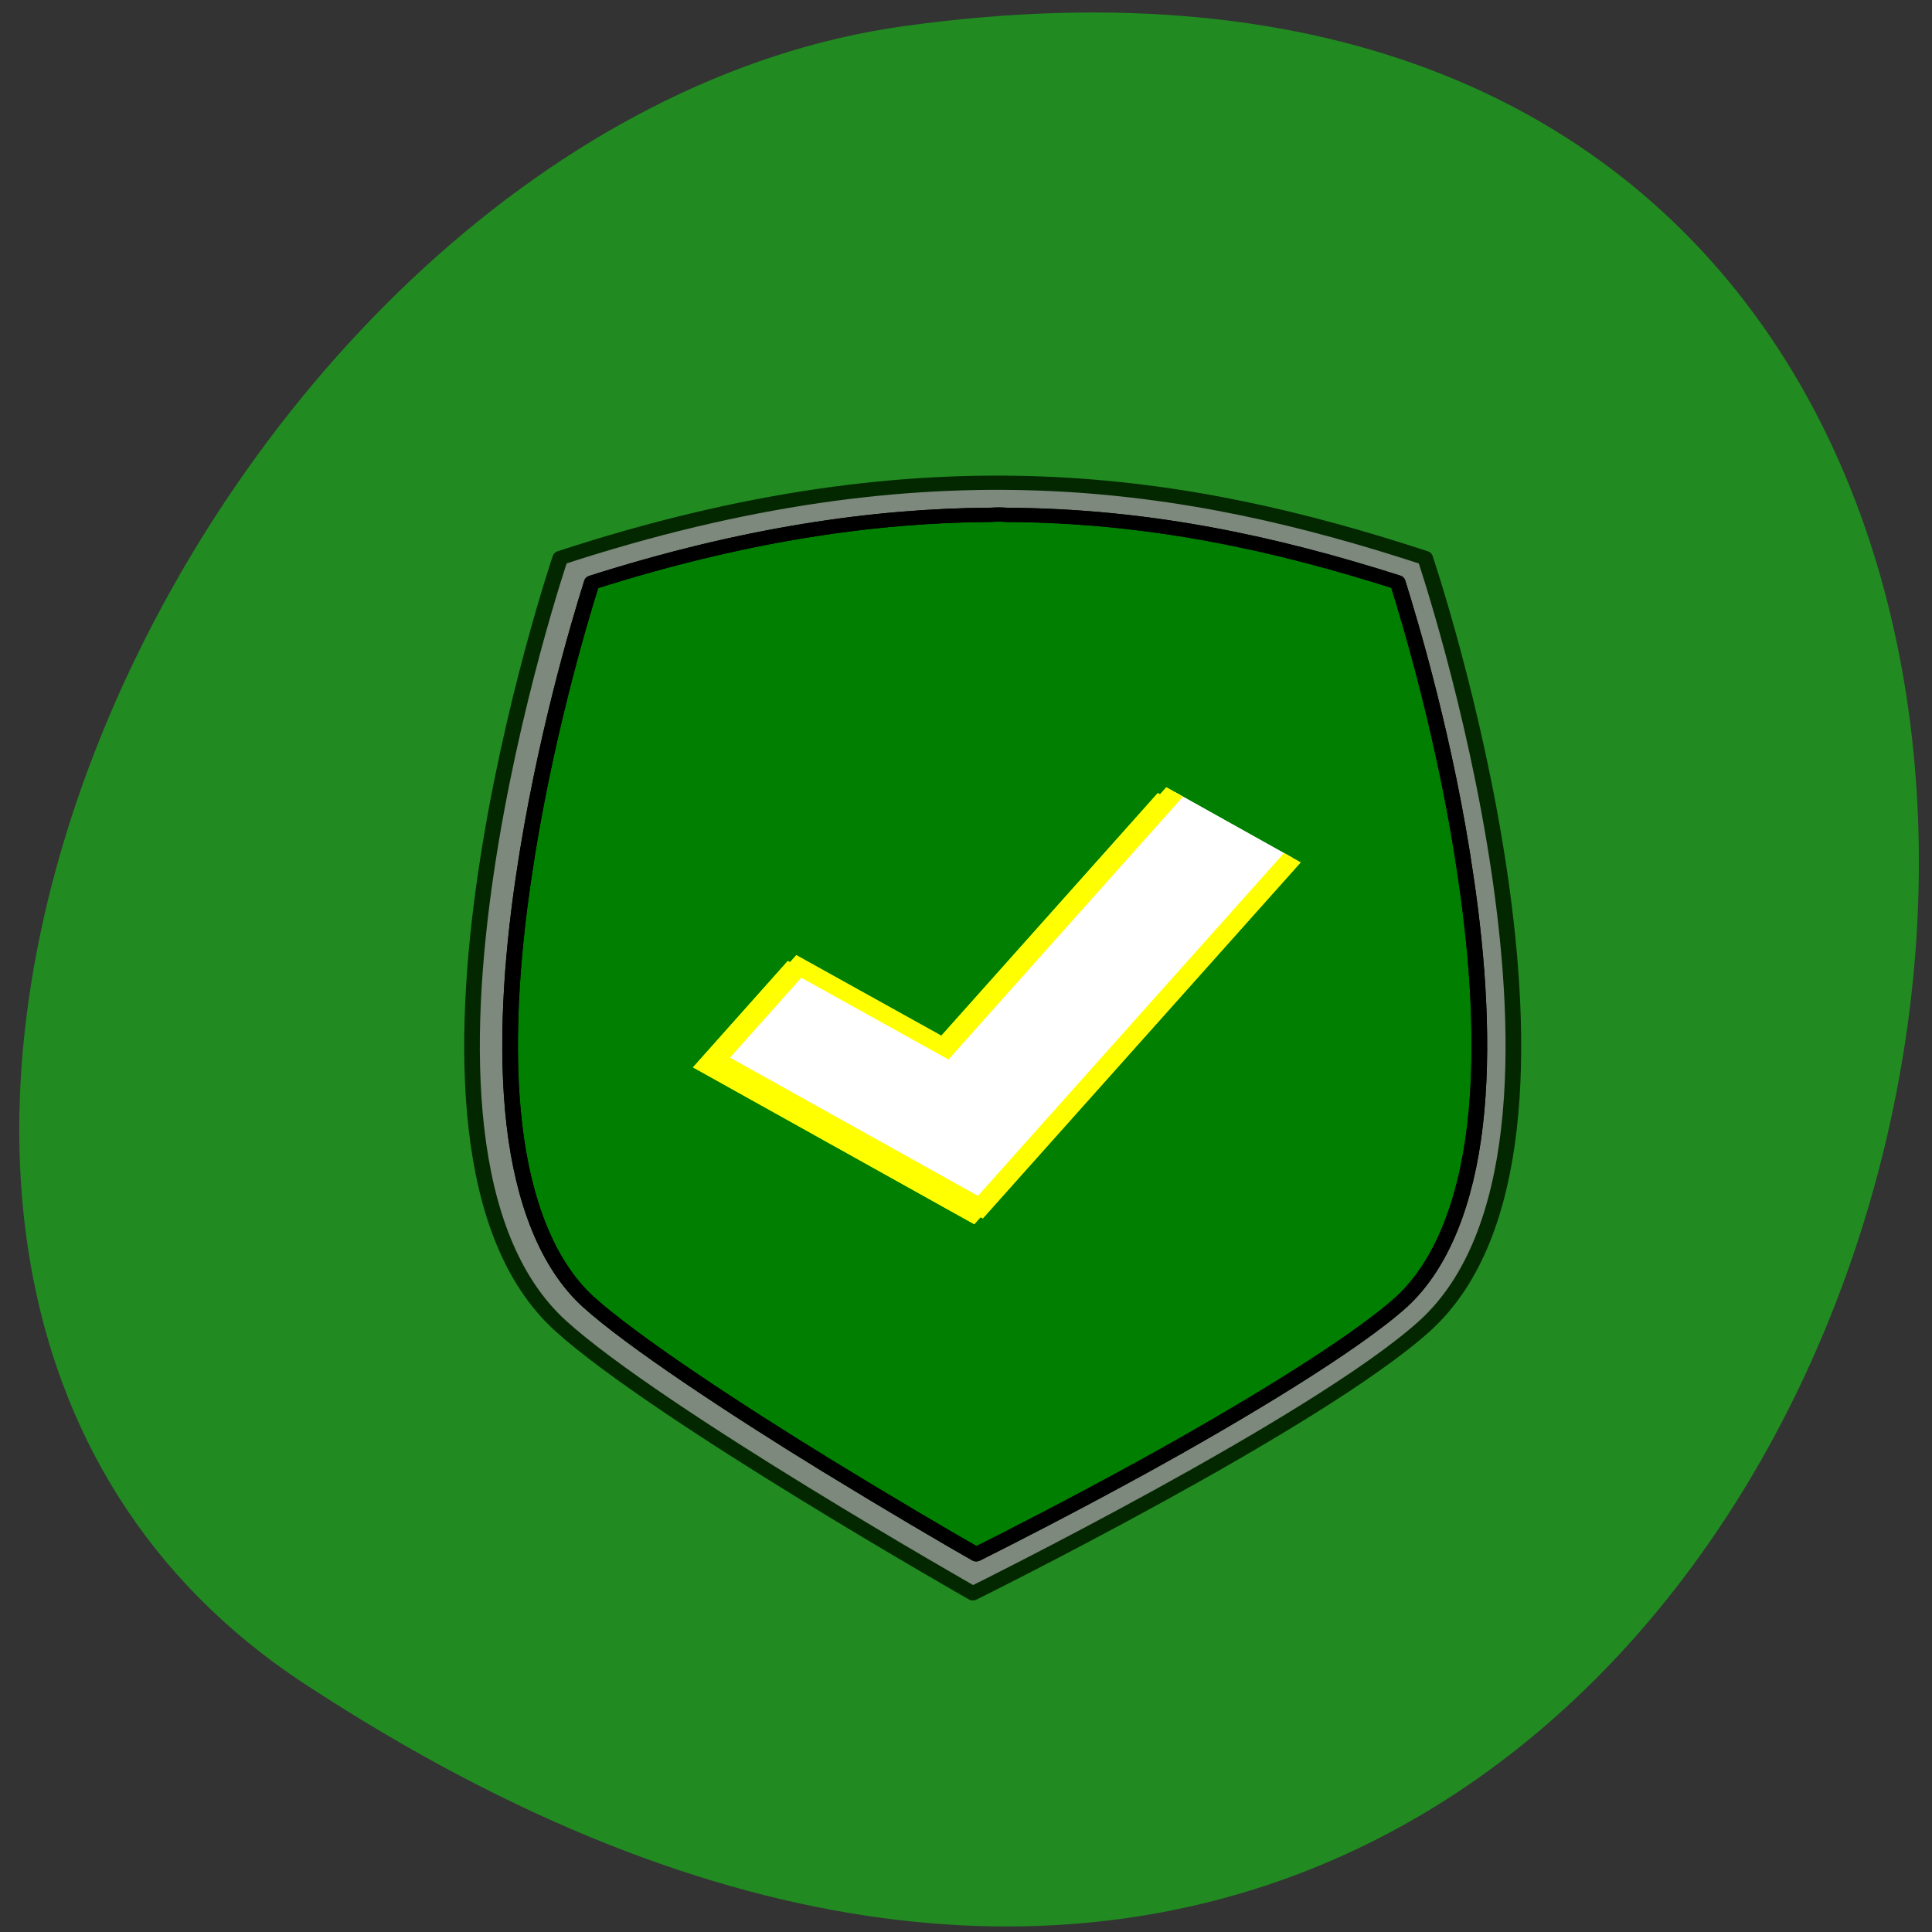 <svg xmlns="http://www.w3.org/2000/svg" viewBox="0 0 22 22" xmlns:xlink="http://www.w3.org/1999/xlink"><rect x="0" y="0" width="22" height="22" fill="#333333" stroke="none"/><path d="m 3.477 19.18 c 19.04 12.477 26.41 -21.598 6.82 -18.883 c -7.988 1.105 -14.11 14.11 -6.82 18.883" fill="#218b21"/><g stroke-linejoin="round" stroke-linecap="round" stroke-width="2.282" transform="matrix(0.078 0 0 0.071 4 5.159)"><path d="m 30.512 16.822 c 53.881 -19.384 91.72 -12.41 126.26 0 c 0 0 28.99 94.07 0 123.11 c -15.595 15.54 -66.03 42.942 -66.03 42.942 c 0 0 -46.03 -28.774 -60.23 -42.942 c -28.99 -29.05 0 -123.11 0 -123.11" stroke-opacity="0.996" fill="#7c897c" stroke="#032800"/><g stroke="#000"><path d="m 95.59 9.903 c -0.7 -0.055 -1.449 -0.055 -2.149 0 c -17.244 0.11 -36.34 3.185 -58.33 10.873 c -1.849 6.425 -7.05 25.589 -9.947 47.28 c -1.799 13.289 -2.649 27.456 -1.35 39.702 c 1.3 12.246 4.798 22.349 10.746 28.335 c 6.348 6.315 21.442 17.243 34.638 26.14 c 9.547 6.425 17.994 11.861 22.04 14.387 c 4.398 -2.416 13.745 -7.633 24.291 -14 c 14.445 -8.731 30.939 -19.659 37.837 -26.523 c 5.898 -5.985 9.397 -16.09 10.696 -28.335 c 1.3 -12.246 0.45 -26.413 -1.35 -39.702 c -2.849 -21.691 -8.097 -40.855 -9.947 -47.33 c -17.744 -6.205 -36.14 -10.708 -57.18 -10.818" fill="#007f00"/><path d="m 95.59 9.903 c -0.7 -0.055 -1.449 -0.055 -2.149 0 c -17.244 0.11 -36.34 3.185 -58.33 10.873 c -1.849 6.425 -7.05 25.589 -9.947 47.28 c -1.799 13.289 -2.649 27.456 -1.35 39.702 c 1.3 12.246 4.798 22.349 10.746 28.335 c 6.348 6.315 21.442 17.243 34.638 26.14 c 9.547 6.425 17.994 11.861 22.04 14.387 c 4.398 -2.416 13.745 -7.633 24.291 -14 c 14.445 -8.731 30.939 -19.659 37.837 -26.523 c 5.898 -5.985 9.397 -16.09 10.696 -28.335 c 1.3 -12.246 0.45 -26.413 -1.35 -39.702 c -2.849 -21.691 -8.097 -40.855 -9.947 -47.33 c -17.744 -6.205 -36.14 -10.708 -57.18 -10.818" fill="none"/></g></g><path d="m 206.69 38.31 l -108.38 108.02 l -49.36 -49.08 l -39.37 39.27 l 88.64 88.47 l 147.88 -147.27" transform="matrix(0.029 -0.004 0.005 0.023 7.093 9.03)" fill="#fff" stroke="#ff0" stroke-width="7.903" id="0"/><use xlink:href="#0"/><path d="m -57.31 60.31 l -108.38 108.02 l -49.36 -49.08 l -39.37 39.27 l 88.64 88.47 l 147.88 -147.27" transform="matrix(0.029 -0.004 0.005 0.023 14.736 7.402)" fill="#fff" stroke="#ff0" stroke-width="7.903" id="1"/><use xlink:href="#1"/></svg>